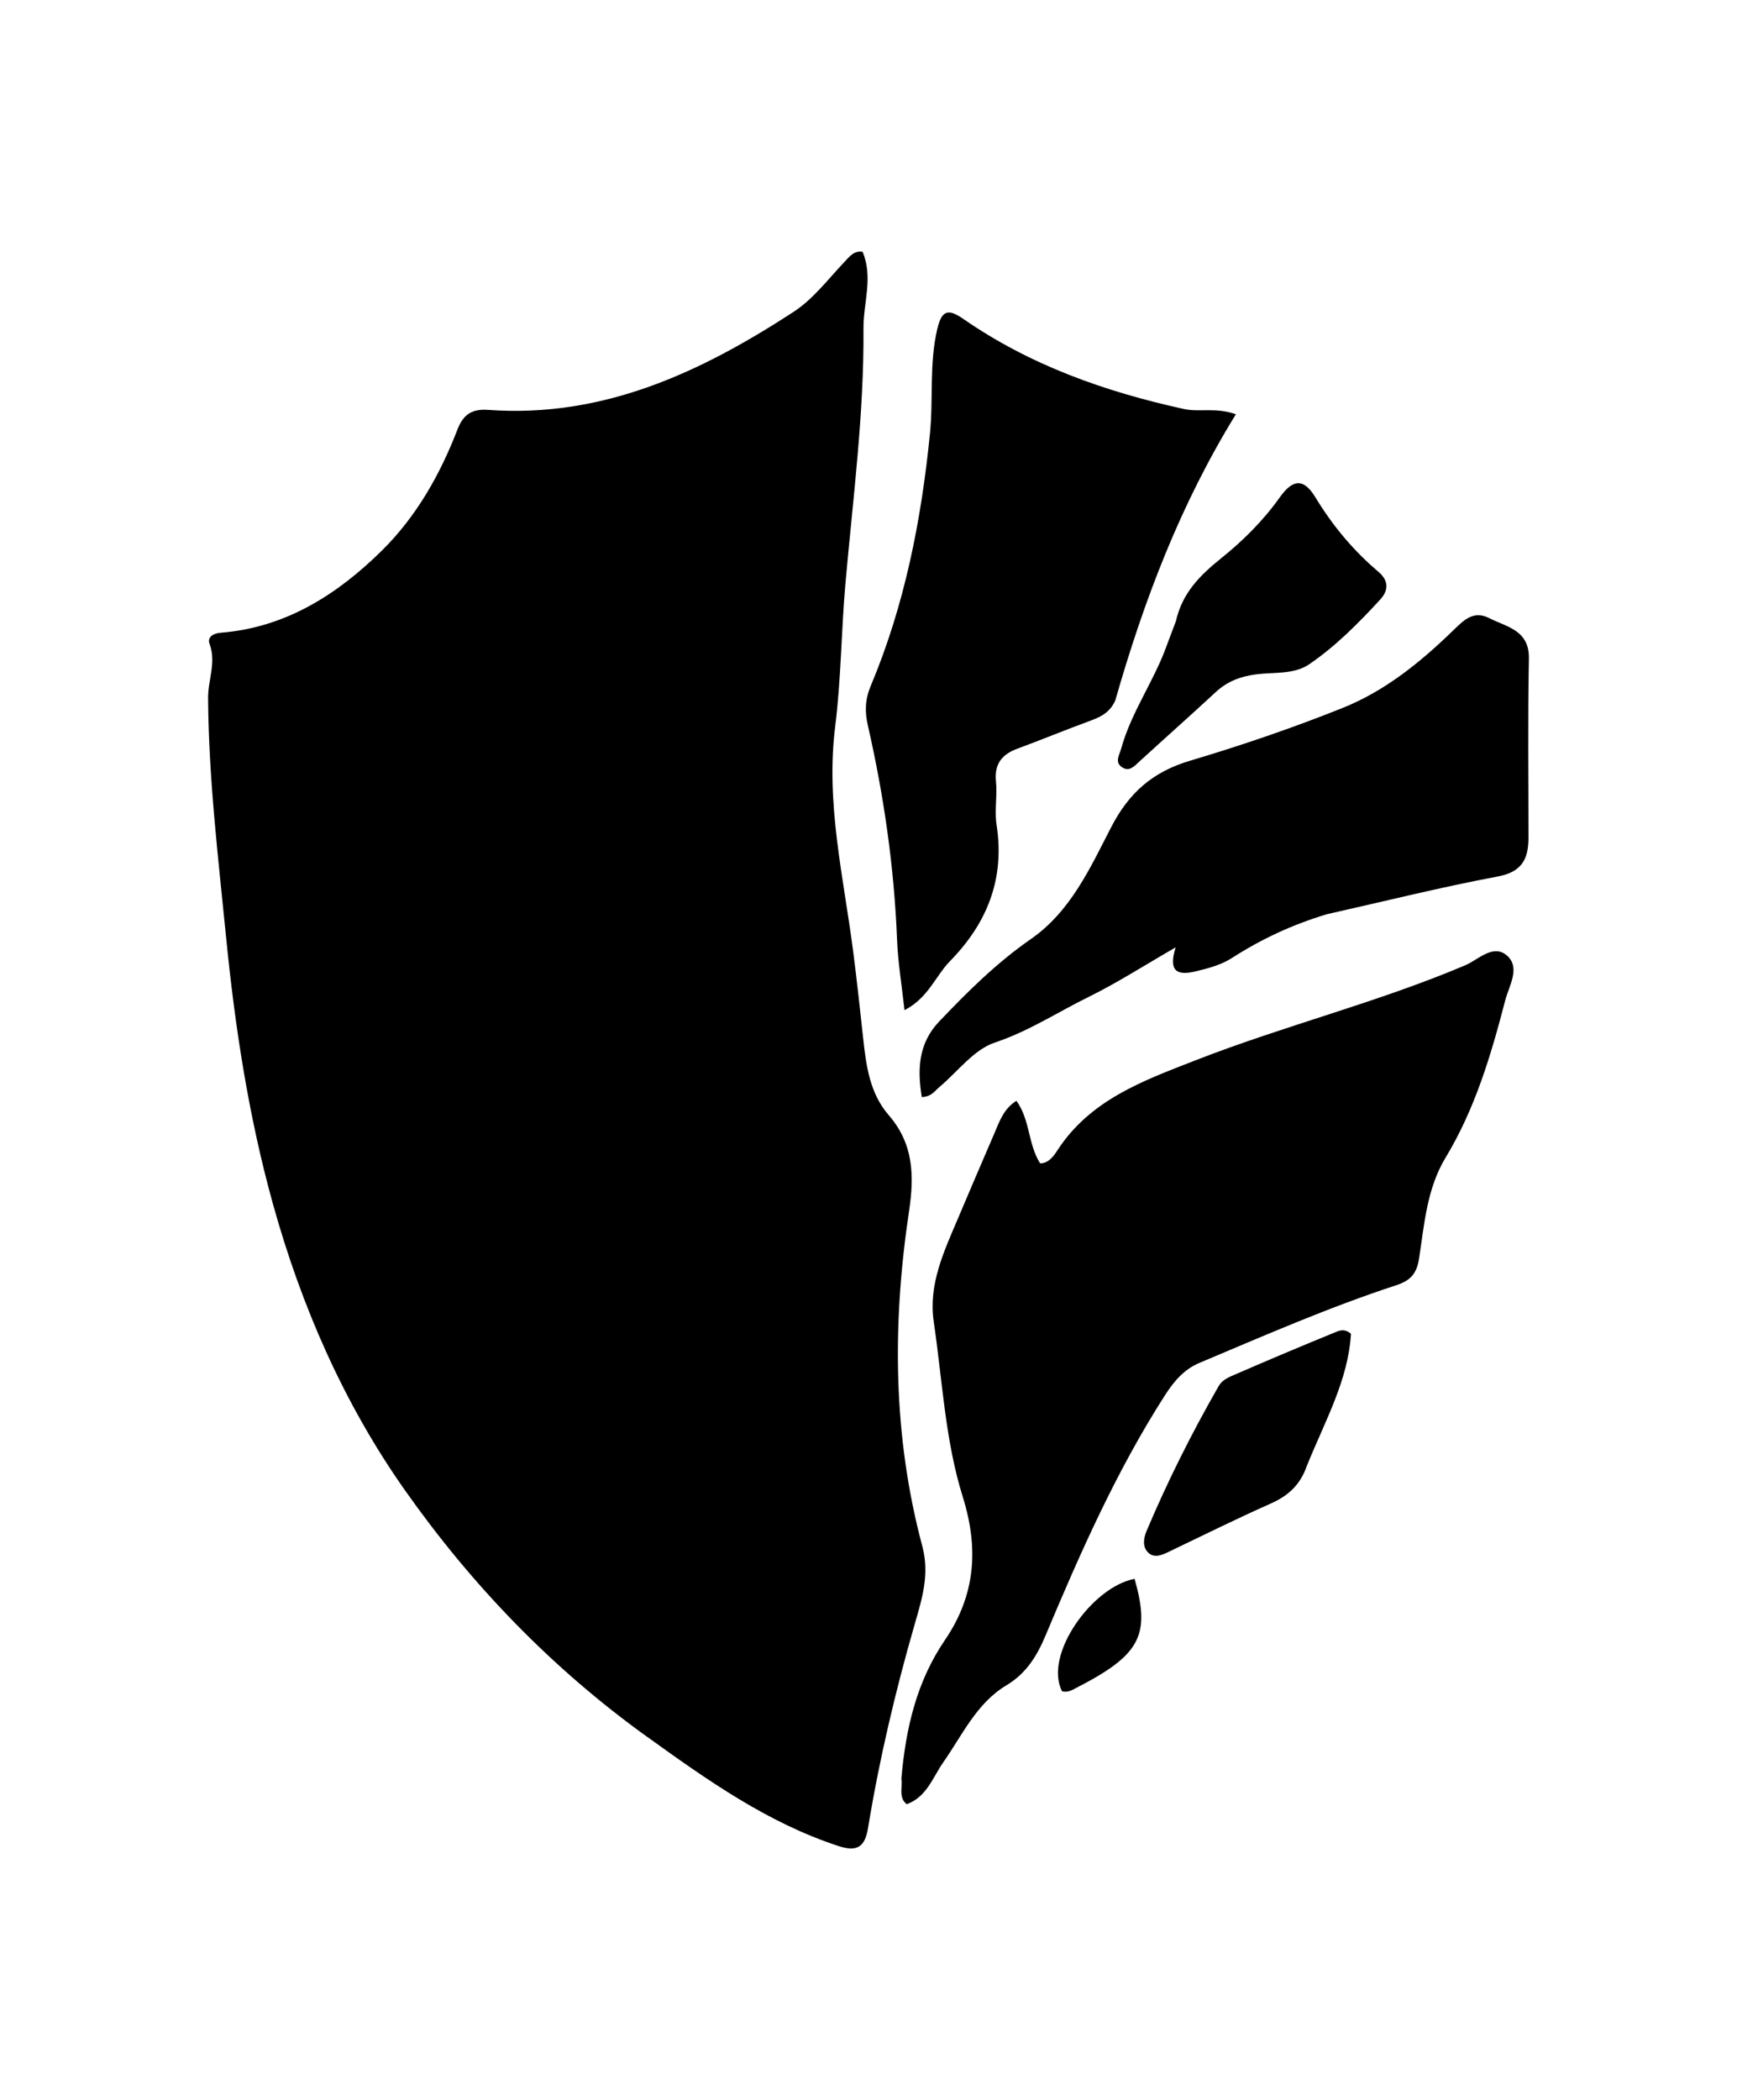 <?xml version="1.0" encoding="UTF-8" standalone="no"?>
<!-- Created with Inkscape (http://www.inkscape.org/) -->

<svg
   width="100.158mm"
   height="121.078mm"
   viewBox="0 0 100.158 121.078"
   version="1.1"
   id="svg1"
   xmlns="http://www.w3.org/2000/svg"
   xmlns:svg="http://www.w3.org/2000/svg">
  <defs
     id="defs1" />
  <g
     id="layer1"
     transform="translate(-70.021,-70.954)">
    <path
       fill="currentColor"
       opacity="1"
       stroke="none"
       d="m 107.34,171.091 c -5.522,-3.968 -10.123,-8.767 -13.957,-14.201 -3.532,-5.007 -5.986,-10.617 -7.633,-16.556 -1.398,-5.041 -2.18,-10.173 -2.695,-15.374 -0.454,-4.583 -1.005,-9.15 -1.035,-13.765 -0.007,-1.042 0.486,-2.056 0.082,-3.126 -0.135,-0.357 0.179,-0.598 0.629,-0.634 3.75,-0.295 6.729,-2.195 9.306,-4.735 1.987,-1.959 3.362,-4.387 4.363,-6.987 0.353,-0.917 0.884,-1.192 1.784,-1.127 6.623,0.477 12.266,-2.179 17.604,-5.658 1.119,-0.729 1.977,-1.871 2.914,-2.862 0.31,-0.328 0.552,-0.668 1.056,-0.598 0.625,1.478 0.041,2.947 0.053,4.412 0.038,4.928 -0.605,9.803 -1.039,14.695 -0.244,2.752 -0.25,5.529 -0.593,8.266 -0.557,4.438 0.493,8.71 1.047,13.039 0.211,1.65 0.389,3.305 0.569,4.959 0.172,1.578 0.383,3.154 1.472,4.408 1.42,1.636 1.482,3.46 1.174,5.513 -0.973,6.481 -0.945,12.958 0.761,19.334 0.431,1.612 -0.007,3.006 -0.433,4.483 -1.118,3.875 -2.046,7.798 -2.698,11.78 -0.182,1.111 -0.656,1.371 -1.725,1.019 -4.07,-1.341 -7.506,-3.768 -11.006,-6.288 z"
       id="path1"
       style="stroke-width:0.265" />
    <path
       fill="currentColor"
       opacity="1"
       stroke="none"
       d="m 121.995,173.498 c 0.254,-2.925 0.889,-5.609 2.51,-7.988 1.752,-2.571 1.969,-5.255 1.03,-8.26 -1.018,-3.257 -1.174,-6.715 -1.673,-10.09 -0.318,-2.151 0.585,-4.048 1.393,-5.951 0.686,-1.615 1.373,-3.23 2.071,-4.84 0.308,-0.711 0.545,-1.478 1.302,-1.95 0.799,1.1 0.662,2.497 1.369,3.607 0.481,-0.003 0.776,-0.413 0.983,-0.733 1.9,-2.942 4.962,-4.034 8.011,-5.223 5.111,-1.994 10.455,-3.318 15.513,-5.464 0.763,-0.324 1.614,-1.253 2.407,-0.564 0.803,0.698 0.119,1.75 -0.099,2.593 -0.813,3.143 -1.739,6.253 -3.439,9.064 -1.078,1.783 -1.222,3.829 -1.526,5.808 -0.138,0.896 -0.509,1.279 -1.315,1.543 -3.875,1.268 -7.61,2.903 -11.363,4.484 -0.854,0.36 -1.44,1.028 -1.968,1.85 -2.813,4.385 -4.901,9.119 -6.908,13.898 -0.481,1.146 -1.103,2.154 -2.241,2.835 -1.723,1.031 -2.536,2.863 -3.639,4.437 -0.611,0.872 -0.95,1.998 -2.111,2.419 -0.479,-0.394 -0.234,-0.913 -0.306,-1.475 z"
       id="path2"
       style="stroke-width:0.265" />
    <path
       fill="currentColor"
       opacity="1"
       stroke="none"
       d="m 134.329,111.341 c -0.339,0.759 -0.948,0.987 -1.58,1.219 -1.359,0.5 -2.699,1.054 -4.058,1.555 -0.898,0.331 -1.341,0.875 -1.241,1.887 0.082,0.829 -0.092,1.689 0.035,2.507 0.481,3.102 -0.534,5.661 -2.679,7.849 -0.844,0.862 -1.25,2.123 -2.63,2.836 -0.157,-1.443 -0.378,-2.752 -0.43,-4.067 -0.165,-4.173 -0.756,-8.285 -1.683,-12.348 -0.187,-0.818 -0.157,-1.512 0.169,-2.289 1.953,-4.652 2.91,-9.525 3.412,-14.539 0.201,-2.009 -0.05,-4.036 0.422,-6.029 0.26,-1.1 0.632,-1.183 1.512,-0.574 3.847,2.666 8.172,4.192 12.706,5.186 0.898,0.197 1.846,-0.109 3,0.304 -3.173,5.144 -5.29,10.675 -6.955,16.502 z"
       id="path3"
       style="stroke-width:0.265" />
    <path
       fill="currentColor"
       opacity="1"
       stroke="none"
       d="m 146.526,123.663 c -2.008,0.604 -3.791,1.444 -5.466,2.519 -0.637,0.409 -1.36,0.596 -2.088,0.772 -1.005,0.242 -1.615,0.074 -1.162,-1.382 -1.786,1.028 -3.354,2.039 -5.016,2.857 -1.795,0.883 -3.463,1.983 -5.412,2.633 -1.217,0.406 -2.143,1.684 -3.201,2.568 -0.262,0.219 -0.448,0.554 -1.009,0.574 -0.259,-1.594 -0.203,-3.09 1.001,-4.355 1.636,-1.719 3.318,-3.389 5.279,-4.748 2.309,-1.601 3.427,-4.108 4.642,-6.46 1.029,-1.993 2.404,-3.192 4.538,-3.827 2.98,-0.888 5.936,-1.895 8.822,-3.052 2.421,-0.97 4.461,-2.622 6.326,-4.43 0.647,-0.628 1.199,-1.208 2.114,-0.74 1.002,0.513 2.318,0.682 2.285,2.334 -0.067,3.438 -0.023,6.878 -0.024,10.317 -2.6e-4,1.212 -0.356,1.978 -1.769,2.243 -3.271,0.613 -6.505,1.424 -9.859,2.176 z"
       id="path4"
       style="stroke-width:0.265" />
    <path
       fill="currentColor"
       opacity="1"
       stroke="none"
       d="m 137.825,106.766 c 0.374,-1.654 1.417,-2.666 2.611,-3.627 1.266,-1.019 2.427,-2.17 3.378,-3.51 0.773,-1.09 1.396,-1.088 2.057,0.001 0.984,1.622 2.179,3.062 3.63,4.288 0.588,0.496 0.607,1.057 0.106,1.601 -1.251,1.36 -2.556,2.678 -4.082,3.724 -0.892,0.611 -2.034,0.455 -3.063,0.588 -0.917,0.118 -1.674,0.407 -2.347,1.031 -1.448,1.342 -2.926,2.651 -4.382,3.984 -0.297,0.271 -0.582,0.624 -1.008,0.346 -0.449,-0.293 -0.159,-0.703 -0.057,-1.072 0.576,-2.098 1.879,-3.874 2.612,-5.903 0.164,-0.454 0.343,-0.902 0.545,-1.45 z"
       id="path5"
       style="stroke-width:0.265" />
    <path
       fill="currentColor"
       opacity="1"
       stroke="none"
       d="m 145.374,155.47 c -0.386,1.118 -1.102,1.734 -2.089,2.172 -1.965,0.871 -3.891,1.831 -5.831,2.758 -0.405,0.194 -0.856,0.417 -1.224,0.068 -0.348,-0.331 -0.269,-0.836 -0.098,-1.243 1.211,-2.871 2.607,-5.651 4.156,-8.354 0.213,-0.372 0.599,-0.523 0.953,-0.676 1.891,-0.82 3.79,-1.624 5.698,-2.402 0.253,-0.103 0.572,-0.287 0.981,0.055 -0.157,2.686 -1.509,5.052 -2.546,7.623 z"
       id="path6"
       style="stroke-width:0.265" />
    <path
       fill="currentColor"
       opacity="1"
       stroke="none"
       d="m 132.438,168.08 c -0.441,0.202 -0.75,0.49 -1.178,0.38 -1.073,-2.089 1.73,-6.021 4.183,-6.48 0.901,3.169 0.35,4.318 -3.005,6.1 z"
       id="path7"
       style="stroke-width:0.265" />
  </g>
</svg>
